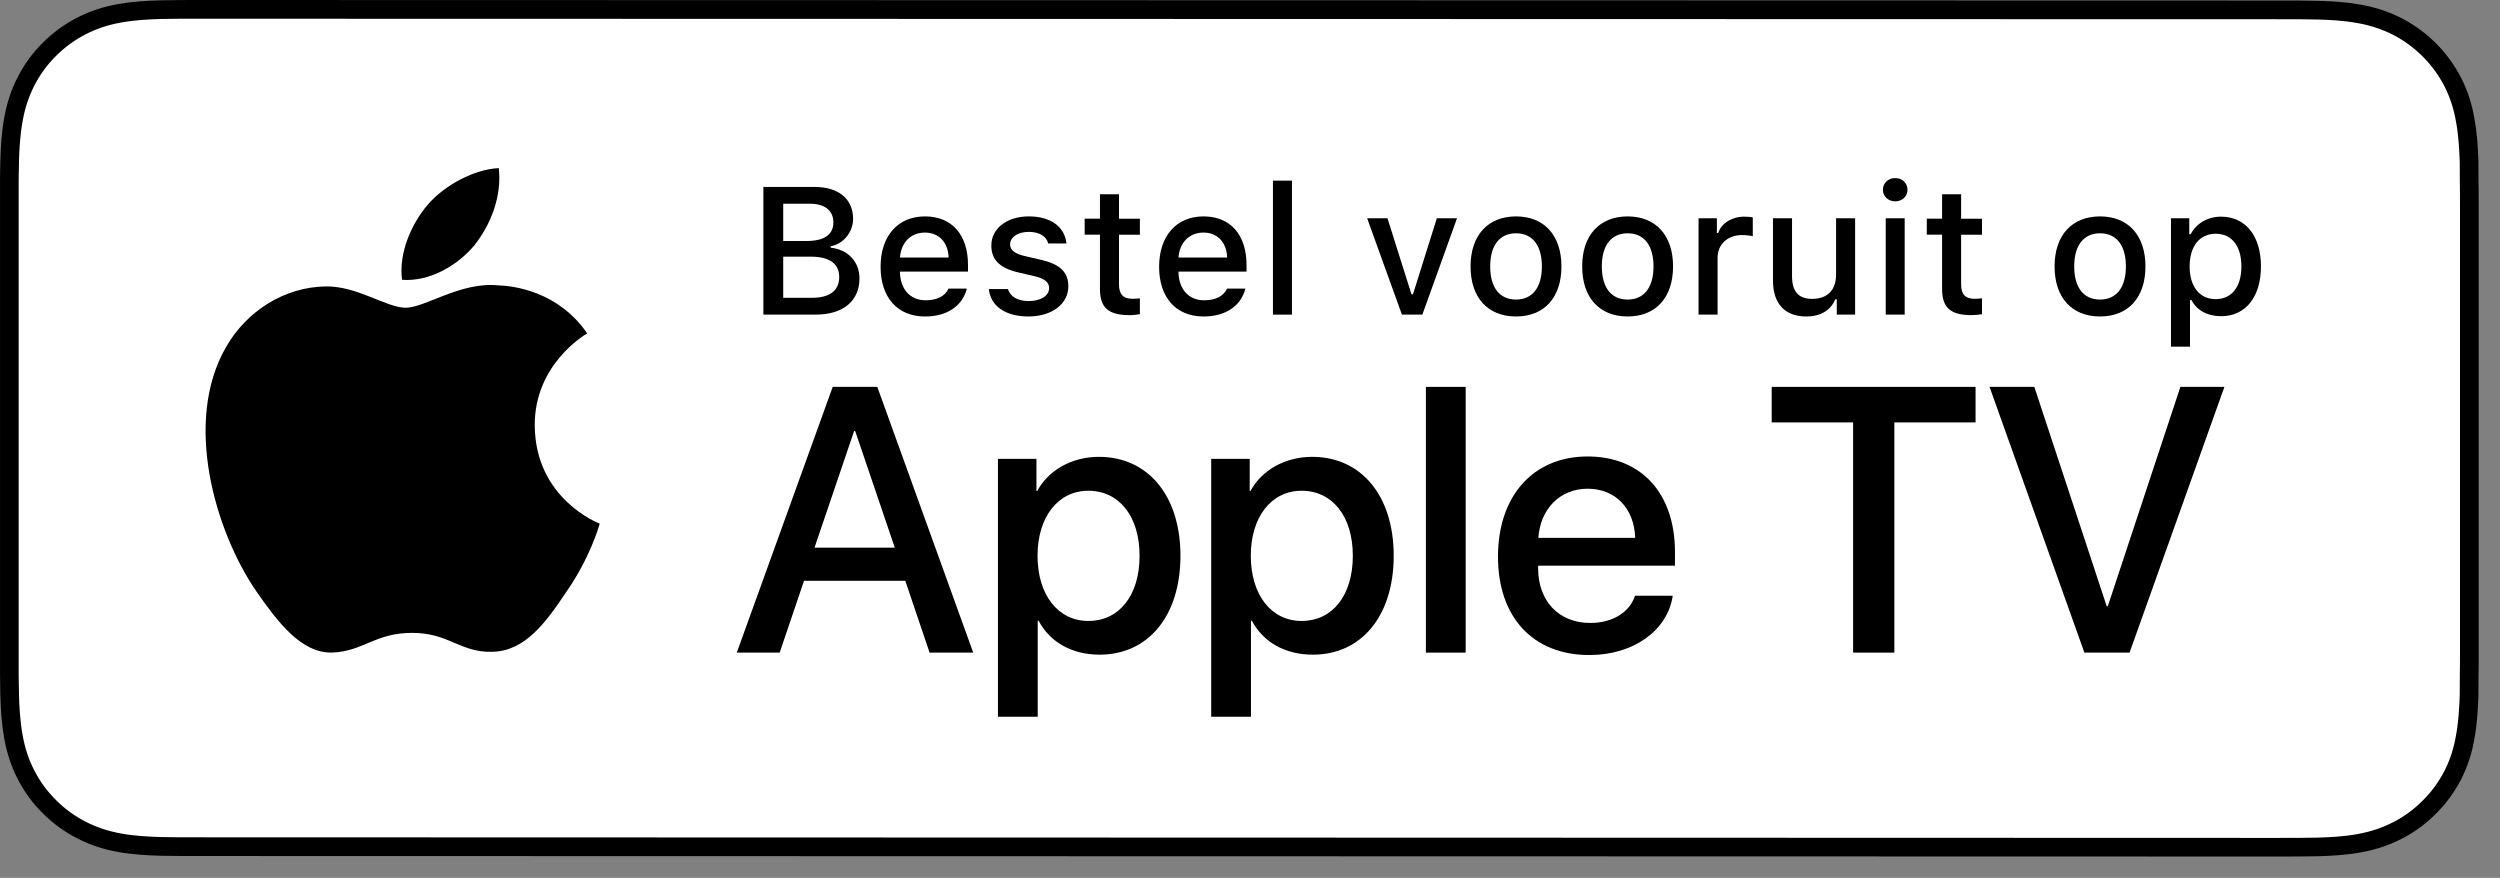 <?xml version="1.0" encoding="utf-8"?>
<!-- Generator: Adobe Illustrator 21.1.0, SVG Export Plug-In . SVG Version: 6.00 Build 0)  -->
<svg version="1.1" id="livetype" xmlns="http://www.w3.org/2000/svg" xmlns:xlink="http://www.w3.org/1999/xlink" x="0px" y="0px"
	 width="116.82px" height="41.02px" viewBox="0 0 116.82 41.02"
	 enable-background="new 0 0 116.82 41.02" xml:space="preserve">
<rect x="0" y="0" width="116.82" height="41.02" fill="#808080" stroke="none"/>
<g>
	<g>
		<g>
			<g>
				<g>
					<g>
						<path d="M106.294,0.024L9.535,0C9.168,0,8.806,0,8.44,0.002
							C8.134,0.004,7.831,0.01,7.522,0.015C6.856,0.031,6.182,0.072,5.518,0.191
							C4.848,0.309,4.226,0.509,3.617,0.818C3.018,1.125,2.471,1.523,1.998,1.997
							c-0.479,0.474-0.875,1.022-1.178,1.621c-0.311,0.608-0.508,1.233-0.625,1.903
							c-0.121,0.662-0.162,1.332-0.179,2.002C0.006,7.83,0.005,8.138,0.001,8.444
							c0,0.362,0,0.726,0,1.092v20.929c0,0.369,0,0.73,0,1.094
							c0.005,0.311,0.006,0.611,0.015,0.922c0.017,0.67,0.059,1.34,0.179,2.002
							c0.117,0.67,0.314,1.298,0.625,1.904c0.303,0.596,0.7,1.145,1.178,1.614
							c0.473,0.478,1.02,0.875,1.619,1.179c0.609,0.312,1.231,0.51,1.901,0.631
							c0.665,0.119,1.338,0.158,2.004,0.177c0.309,0.007,0.613,0.011,0.919,0.011
							C8.806,40,9.168,40,9.535,40l96.759,0.024c0.359,0,0.725,0,1.084-0.002
							c0.305,0,0.617-0.004,0.922-0.011c0.67-0.019,1.342-0.058,2-0.177
							c0.67-0.121,1.293-0.318,1.908-0.631c0.598-0.304,1.145-0.701,1.617-1.179
							c0.477-0.47,0.873-1.019,1.182-1.614c0.307-0.606,0.506-1.234,0.619-1.904
							c0.123-0.662,0.162-1.332,0.186-2.002c0.004-0.311,0.004-0.611,0.004-0.922
							c0.008-0.363,0.008-0.725,0.008-1.094V9.561c0-0.366,0-0.729-0.008-1.092
							c0-0.307,0-0.614-0.004-0.921c-0.023-0.67-0.062-1.34-0.186-2.002
							c-0.113-0.67-0.312-1.295-0.619-1.903c-0.309-0.599-0.705-1.147-1.182-1.621
							c-0.473-0.474-1.02-0.872-1.617-1.179c-0.615-0.31-1.238-0.51-1.908-0.627
							c-0.658-0.119-1.33-0.16-2-0.177c-0.305-0.005-0.617-0.011-0.922-0.013
							C107.018,0.024,106.653,0.024,106.294,0.024L106.294,0.024z"/>
						<path fill="#FFFFFF" d="M8.445,39.125c-0.305,0-0.602-0.004-0.904-0.011
							c-0.559-0.016-1.222-0.047-1.869-0.163
							c-0.61-0.11-1.153-0.29-1.657-0.548
							c-0.521-0.265-0.99-0.606-1.397-1.017c-0.414-0.406-0.754-0.873-1.021-1.396
							c-0.259-0.505-0.437-1.047-0.543-1.657c-0.122-0.673-0.153-1.355-0.167-1.875
							c-0.006-0.211-0.015-0.913-0.015-0.913V8.444c0,0,0.009-0.691,0.015-0.895
							C0.901,7.026,0.933,6.344,1.054,5.678c0.107-0.614,0.284-1.155,0.543-1.662
							C1.863,3.491,2.204,3.022,2.612,2.618C3.026,2.204,3.497,1.861,4.015,1.595
							C4.528,1.334,5.07,1.156,5.668,1.051c0.673-0.121,1.356-0.151,1.875-0.164
							L8.446,0.875l98.927,0.024l0.913,0.013c0.513,0.013,1.195,0.043,1.858,0.163
							c0.603,0.105,1.147,0.285,1.671,0.548c0.513,0.263,0.982,0.605,1.392,1.016
							c0.409,0.406,0.752,0.878,1.023,1.404c0.258,0.511,0.434,1.053,0.535,1.649
							c0.116,0.631,0.152,1.279,0.174,1.887c0.003,0.283,0.003,0.587,0.003,0.89
							c0.008,0.375,0.008,0.732,0.008,1.092v20.929c0,0.363,0,0.718-0.008,1.075
							c0,0.325,0,0.623-0.004,0.93c-0.021,0.589-0.057,1.236-0.171,1.854
							c-0.104,0.613-0.279,1.155-0.54,1.67
							c-0.27,0.52-0.612,0.989-1.016,1.386c-0.413,0.418-0.882,0.759-1.399,1.023
							c-0.519,0.264-1.048,0.438-1.668,0.55
							c-0.641,0.116-1.304,0.147-1.869,0.163
							c-0.293,0.007-0.6,0.011-0.897,0.011l-1.084,0.002L8.445,39.125z"/>
					</g>
				</g>
			</g>
		</g>
		<g id="XMLID_5_">
			<g id="XMLID_463_">
				<g id="XMLID_464_">
					<path id="XMLID_466_" d="M24.988,19.894c-0.026-2.859,2.341-4.251,2.45-4.316
						c-1.341-1.955-3.419-2.222-4.149-2.243c-1.746-0.183-3.438,1.045-4.327,1.045
						c-0.907,0-2.276-1.026-3.751-0.996c-1.898,0.029-3.675,1.129-4.65,2.836
						c-2.01,3.481-0.511,8.596,1.415,11.41c0.964,1.378,2.09,2.917,3.563,2.862
						c1.442-0.06,1.98-0.919,3.721-0.919c1.724,0,2.23,0.919,3.733,0.885
						c1.547-0.025,2.522-1.384,3.452-2.775c1.113-1.58,1.561-3.135,1.578-3.215
						C27.987,24.455,25.018,23.322,24.988,19.894z"/>
					<path id="XMLID_465_" d="M22.149,11.485c0.775-0.97,1.306-2.289,1.159-3.629
						c-1.123,0.05-2.526,0.776-3.334,1.725c-0.715,0.836-1.354,2.206-1.189,3.494
						C20.045,13.169,21.339,12.44,22.149,11.485z"/>
				</g>
			</g>
			<g>
				<path d="M42.303,27.14h-4.733l-1.137,3.356h-2.005l4.483-12.418h2.083
					l4.483,12.418h-2.039L42.303,27.14z M38.06,25.591h3.752l-1.85-5.447h-0.052
					L38.06,25.591z"/>
				<path d="M55.16,25.97c0,2.813-1.506,4.621-3.778,4.621
					c-1.29,0-2.314-0.577-2.849-1.584h-0.043v4.484h-1.858V21.442h1.799v1.506
					h0.034c0.517-0.972,1.618-1.601,2.883-1.601
					C53.646,21.348,55.16,23.164,55.16,25.97z M53.25,25.97
					c0-1.833-0.947-3.038-2.393-3.038c-1.42,0-2.375,1.23-2.375,3.038
					c0,1.824,0.955,3.046,2.375,3.046C52.303,29.016,53.25,27.819,53.25,25.97z"/>
				<path d="M65.125,25.97c0,2.813-1.506,4.621-3.778,4.621
					c-1.29,0-2.314-0.577-2.849-1.584h-0.043v4.484h-1.858V21.442h1.799v1.506
					h0.034c0.517-0.972,1.618-1.601,2.883-1.601
					C63.61,21.348,65.125,23.164,65.125,25.97z M63.215,25.97
					c0-1.833-0.947-3.038-2.393-3.038c-1.42,0-2.375,1.23-2.375,3.038
					c0,1.824,0.955,3.046,2.375,3.046C62.268,29.016,63.215,27.819,63.215,25.97z"/>
				<path d="M66.629,18.078h1.859v12.418h-1.859V18.078z"/>
				<path d="M78.165,27.837c-0.25,1.644-1.851,2.771-3.898,2.771
					c-2.634,0-4.269-1.765-4.269-4.596c0-2.84,1.644-4.682,4.19-4.682
					c2.505,0,4.08,1.721,4.08,4.466v0.637h-6.395v0.112
					c0,1.549,0.973,2.564,2.436,2.564c1.032,0,1.842-0.49,2.091-1.273H78.165z
					 M71.883,25.135h4.526c-0.043-1.386-0.93-2.298-2.221-2.298
					C72.906,22.837,71.978,23.767,71.883,25.135z"/>
				<path d="M86.592,30.496V19.738h-3.804V18.078h9.526v1.66h-3.795v10.758H86.592z"/>
				<path d="M97.4,30.496L92.968,18.078h2.092l3.382,10.249h0.052l3.391-10.249h2.057
					l-4.432,12.418H97.4z"/>
			</g>
		</g>
	</g>
	<g>
		<g id="XMLID_3_">
			<g>
				<path d="M35.671,14.702V8.735h2.398c1.121,0,1.795,0.57,1.795,1.488
					c0,0.625-0.459,1.183-1.046,1.282v0.07c0.806,0.083,1.344,0.657,1.344,1.435
					c0,1.05-0.765,1.691-2.039,1.691H35.671z M36.598,11.261h1.1
					c0.819,0,1.245-0.302,1.245-0.868c0-0.55-0.401-0.873-1.088-0.873h-1.257
					V11.261z M37.938,13.916c0.835,0,1.277-0.339,1.277-0.972
					c0-0.625-0.459-0.951-1.331-0.951h-1.286v1.923H37.938z"/>
				<path d="M45.179,13.486c-0.202,0.807-0.922,1.303-1.951,1.303
					c-1.29,0-2.08-0.885-2.08-2.324c0-1.439,0.807-2.353,2.076-2.353
					c1.253,0,2.009,0.856,2.009,2.27v0.31h-3.18v0.05
					c0.029,0.79,0.488,1.29,1.199,1.29c0.538,0,0.906-0.194,1.071-0.546H45.179z
					 M42.053,12.035h2.274c-0.021-0.707-0.45-1.167-1.108-1.167
					C42.562,10.868,42.103,11.332,42.053,12.035z"/>
				<path d="M48.072,10.112c1.013,0,1.675,0.471,1.762,1.265H48.981
					c-0.082-0.331-0.405-0.542-0.909-0.542c-0.496,0-0.873,0.235-0.873,0.587
					c0,0.269,0.228,0.438,0.716,0.55l0.748,0.173
					c0.856,0.199,1.258,0.567,1.258,1.229c0,0.848-0.79,1.414-1.865,1.414
					c-1.071,0-1.77-0.484-1.849-1.282h0.89c0.111,0.347,0.442,0.562,0.979,0.562
					c0.554,0,0.947-0.248,0.947-0.608c0-0.269-0.211-0.442-0.662-0.55
					l-0.785-0.182c-0.856-0.203-1.253-0.587-1.253-1.257
					C46.323,10.674,47.054,10.112,48.072,10.112z"/>
				<path d="M52.288,9.078v1.142h0.976v0.749h-0.976v2.315
					c0,0.472,0.194,0.678,0.637,0.678c0.137,0,0.215-0.008,0.339-0.021v0.74
					c-0.145,0.024-0.31,0.045-0.483,0.045c-0.988,0-1.382-0.348-1.382-1.216
					v-2.543h-0.715v-0.749h0.715V9.078H52.288z"/>
				<path d="M58.194,13.486c-0.202,0.807-0.922,1.303-1.951,1.303
					c-1.29,0-2.08-0.885-2.08-2.324c0-1.439,0.807-2.353,2.076-2.353
					c1.253,0,2.009,0.856,2.009,2.27v0.31h-3.18v0.05
					c0.029,0.79,0.488,1.29,1.199,1.29c0.538,0,0.906-0.194,1.071-0.546H58.194z
					 M55.068,12.035h2.274c-0.021-0.707-0.45-1.167-1.108-1.167
					C55.577,10.868,55.118,11.332,55.068,12.035z"/>
				<path d="M59.482,8.441h0.889v6.261h-0.889V8.441z"/>
				<path d="M66.464,14.702h-0.955l-1.625-4.503h0.95l1.121,3.552h0.07l1.116-3.552
					h0.943L66.464,14.702z"/>
				<path d="M68.716,12.448c0-1.452,0.811-2.336,2.125-2.336
					c1.312,0,2.122,0.885,2.122,2.336c0,1.459-0.807,2.34-2.122,2.34
					C69.522,14.789,68.716,13.908,68.716,12.448z M72.049,12.448
					c0-0.976-0.438-1.547-1.208-1.547c-0.772,0-1.207,0.571-1.207,1.547
					c0,0.984,0.435,1.55,1.207,1.55C71.61,13.999,72.049,13.428,72.049,12.448z"/>
				<path d="M73.932,12.448c0-1.452,0.811-2.336,2.125-2.336
					c1.312,0,2.122,0.885,2.122,2.336c0,1.459-0.807,2.34-2.122,2.34
					C74.738,14.789,73.932,13.908,73.932,12.448z M77.265,12.448
					c0-0.976-0.438-1.547-1.208-1.547c-0.772,0-1.207,0.571-1.207,1.547
					c0,0.984,0.435,1.55,1.207,1.55C76.826,13.999,77.265,13.428,77.265,12.448z"/>
				<path d="M79.371,10.199h0.855v0.69h0.066c0.128-0.442,0.628-0.765,1.216-0.765
					c0.132,0,0.302,0.012,0.396,0.037v0.877c-0.074-0.025-0.339-0.054-0.496-0.054
					c-0.674,0-1.149,0.426-1.149,1.059v2.659h-0.889V10.199z"/>
				<path d="M86.685,14.702h-0.856v-0.715h-0.07c-0.219,0.513-0.678,0.802-1.36,0.802
					c-0.996,0-1.551-0.608-1.551-1.667v-2.923h0.89v2.692
					c0,0.728,0.293,1.075,0.946,1.075c0.72,0,1.112-0.426,1.112-1.133v-2.634
					h0.89V14.702z"/>
				<path d="M87.984,8.867c0-0.311,0.244-0.546,0.575-0.546
					c0.33,0,0.574,0.235,0.574,0.546c0,0.306-0.244,0.542-0.574,0.542
					C88.229,9.409,87.984,9.173,87.984,8.867z M88.116,10.199h0.886v4.503h-0.886
					V10.199z"/>
				<path d="M91.639,9.078v1.142h0.976v0.749H91.639v2.315
					c0,0.472,0.194,0.678,0.637,0.678c0.137,0,0.215-0.008,0.339-0.021v0.74
					c-0.145,0.024-0.311,0.045-0.483,0.045c-0.988,0-1.382-0.348-1.382-1.216
					v-2.543h-0.715v-0.749h0.715V9.078H91.639z"/>
				<path d="M96.006,12.448c0-1.452,0.811-2.336,2.125-2.336
					c1.312,0,2.122,0.885,2.122,2.336c0,1.459-0.807,2.34-2.122,2.34
					C96.813,14.789,96.006,13.908,96.006,12.448z M99.339,12.448
					c0-0.976-0.438-1.547-1.208-1.547c-0.772,0-1.207,0.571-1.207,1.547
					c0,0.984,0.435,1.55,1.207,1.55C98.9,13.999,99.339,13.428,99.339,12.448z"/>
				<path d="M105.65,12.448c0,1.431-0.724,2.328-1.861,2.328
					c-0.641,0-1.149-0.281-1.385-0.756h-0.07v2.179h-0.889v-6h0.855v0.744h0.066
					c0.272-0.513,0.802-0.819,1.414-0.819
					C104.927,10.124,105.65,11.017,105.65,12.448z M104.736,12.448
					c0-0.951-0.45-1.526-1.203-1.526c-0.749,0-1.216,0.587-1.216,1.53
					c0,0.938,0.467,1.526,1.212,1.526C104.286,13.978,104.736,13.403,104.736,12.448z"
					/>
			</g>
		</g>
	</g>
</g>
<g>
</g>
<g>
</g>
<g>
</g>
<g>
</g>
<g>
</g>
<g>
</g>
</svg>
